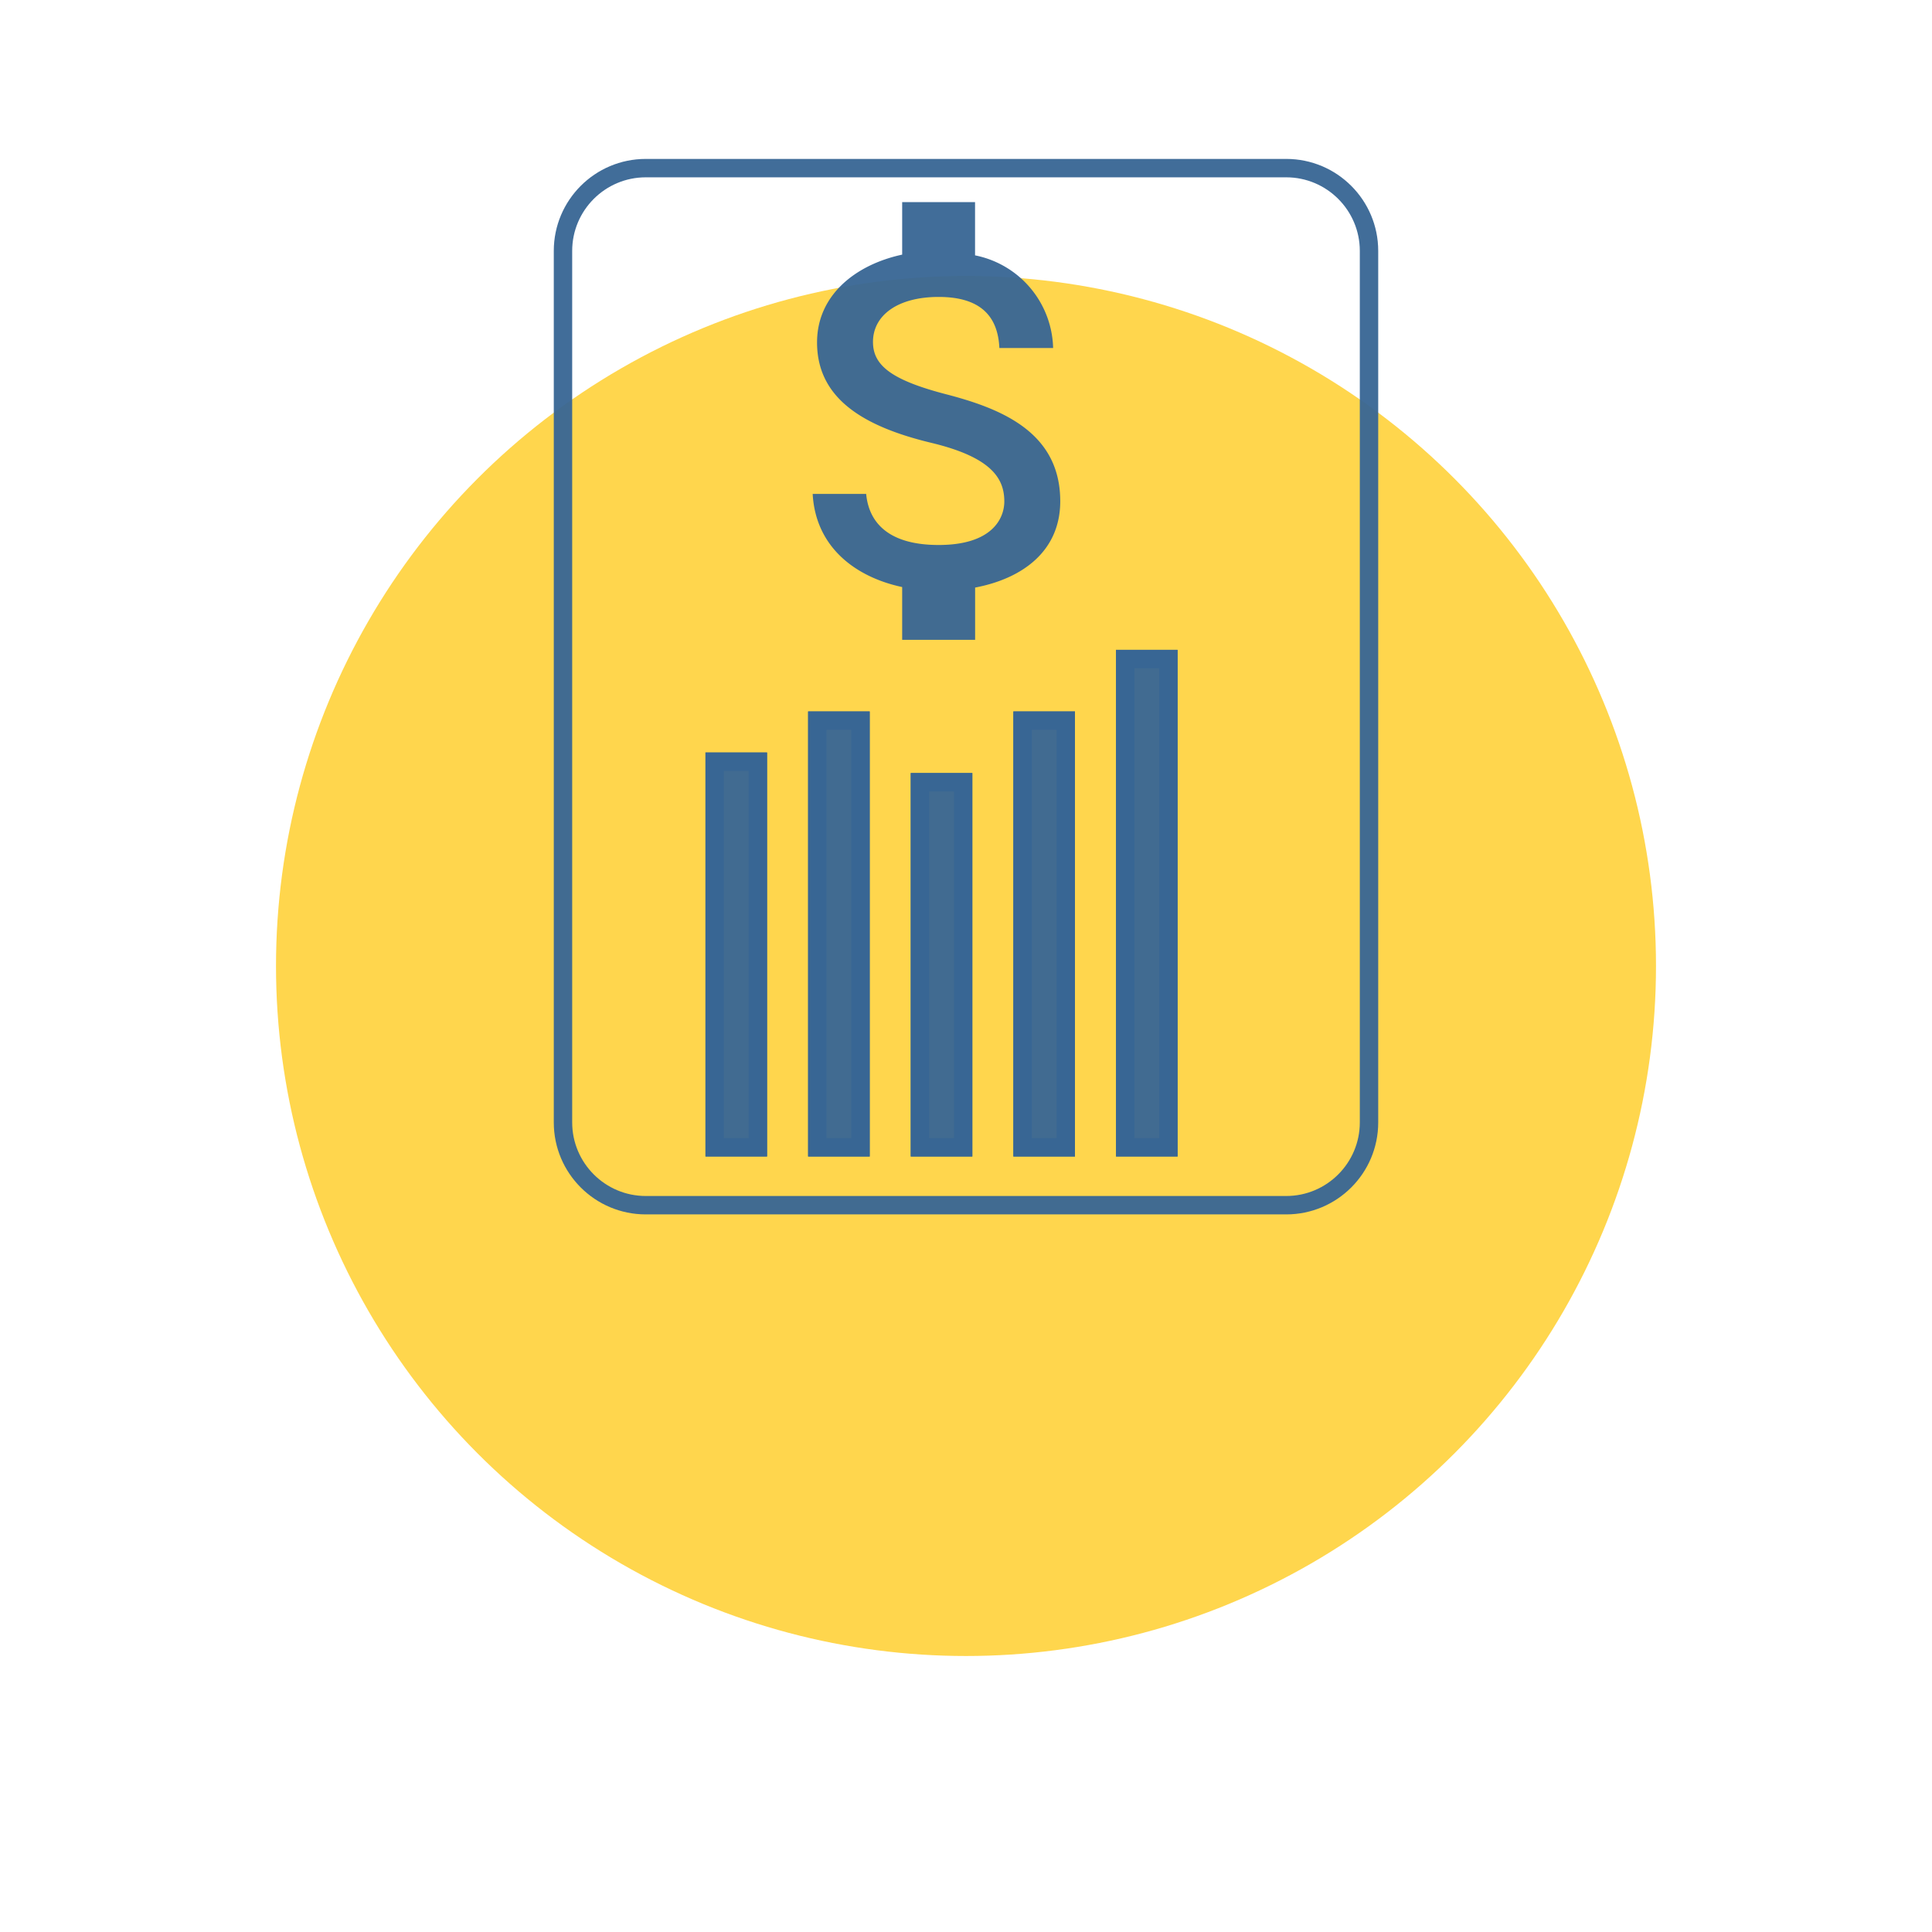 <svg xmlns="http://www.w3.org/2000/svg" xmlns:xlink="http://www.w3.org/1999/xlink" width="105" height="105" viewBox="0 0 105 105">
  <defs>
    <filter id="Ellipse_54" x="0" y="0" width="105" height="105" filterUnits="userSpaceOnUse">
      <feOffset dy="15" input="SourceAlpha"/>
      <feGaussianBlur stdDeviation="5" result="blur"/>
      <feFlood flood-opacity="0.161"/>
      <feComposite operator="in" in2="blur"/>
      <feComposite in="SourceGraphic"/>
    </filter>
  </defs>
  <g id="Group_76" data-name="Group 76" transform="translate(-1326 -1217)">
    <g id="Group_75" data-name="Group 75" transform="translate(66 4)">
      <g transform="matrix(1, 0, 0, 1, 1260, 1213)" filter="url(#Ellipse_54)">
        <circle id="Ellipse_54-2" data-name="Ellipse 54" cx="37.5" cy="37.5" r="37.5" transform="translate(15)" fill="#ffd64d"/>
      </g>
      <g id="Path_29" data-name="Path 29" transform="translate(1290.097 1221.637)" fill="none">
        <path d="M5,0H39.806a5,5,0,0,1,5,5V52.363a5,5,0,0,1-5,5H5a5,5,0,0,1-5-5V5A5,5,0,0,1,5,0Z" stroke="none"/>
        <path d="M 5 1 C 2.794 1 1 2.794 1 5 L 1 52.363 C 1 54.569 2.794 56.363 5 56.363 L 39.806 56.363 C 42.012 56.363 43.806 54.569 43.806 52.363 L 43.806 5 C 43.806 2.794 42.012 1 39.806 1 L 5 1 M 5 -7.62939453125e-06 L 39.806 -7.62939453125e-06 C 42.567 -7.62939453125e-06 44.806 2.239 44.806 5 L 44.806 52.363 C 44.806 55.125 42.567 57.363 39.806 57.363 L 5 57.363 C 2.239 57.363 -3.814697265625e-06 55.125 -3.814697265625e-06 52.363 L -3.814697265625e-06 5 C -3.814697265625e-06 2.239 2.239 -7.62939453125e-06 5 -7.62939453125e-06 Z" stroke="none" fill="rgba(56,102,148,0.95)"/>
      </g>
      <g id="Path_33" data-name="Path 33" transform="translate(1298.341 1253.896)" fill="rgba(56,102,148,0.95)">
        <path d="M0,0H3.347V21.957H0Z" stroke="none"/>
        <path d="M 1 1 L 1 20.957 L 2.347 20.957 L 2.347 1 L 1 1 M 4.053115844726563e-06 3.814697265625e-06 L 3.347 3.814697265625e-06 L 3.347 21.957 L 4.053115844726563e-06 21.957 L 4.053115844726563e-06 3.814697265625e-06 Z" stroke="none" fill="rgba(56,102,148,0.95)"/>
      </g>
      <g id="Path_32" data-name="Path 32" transform="translate(1303.919 1251.665)" fill="rgba(56,102,148,0.95)">
        <path d="M0,0H3.347V24.189H0Z" stroke="none"/>
        <path d="M 1 1 L 1 23.189 L 2.347 23.189 L 2.347 1 L 1 1 M 4.053115844726563e-06 -3.814697265625e-06 L 3.347 -3.814697265625e-06 L 3.347 24.189 L 4.053115844726563e-06 24.189 L 4.053115844726563e-06 -3.814697265625e-06 Z" stroke="none" fill="rgba(56,102,148,0.95)"/>
      </g>
      <g id="Path_31" data-name="Path 31" transform="translate(1309.497 1255.012)" fill="rgba(56,102,148,0.95)">
        <path d="M0,0H3.347V20.842H0Z" stroke="none"/>
        <path d="M 1 1 L 1 19.842 L 2.347 19.842 L 2.347 1 L 1 1 M 4.053115844726563e-06 1.9073486328125e-06 L 3.347 1.9073486328125e-06 L 3.347 20.842 L 4.053115844726563e-06 20.842 L 4.053115844726563e-06 1.9073486328125e-06 Z" stroke="none" fill="rgba(56,102,148,0.95)"/>
      </g>
      <g id="Path_30" data-name="Path 30" transform="translate(1315.075 1251.665)" fill="rgba(56,102,148,0.95)">
        <path d="M0,0H3.347V24.189H0Z" stroke="none"/>
        <path d="M 1 1 L 1 23.189 L 2.347 23.189 L 2.347 1 L 1 1 M 4.053115844726563e-06 -3.814697265625e-06 L 3.347 -3.814697265625e-06 L 3.347 24.189 L 4.053115844726563e-06 24.189 L 4.053115844726563e-06 -3.814697265625e-06 Z" stroke="none" fill="rgba(56,102,148,0.95)"/>
      </g>
      <g id="Rectangle_137" data-name="Rectangle 137" transform="translate(1320.653 1248.318)" fill="rgba(56,102,148,0.95)" stroke="rgba(56,102,148,0.95)" stroke-width="1">
        <rect width="3.347" height="27.535" stroke="none"/>
        <rect x="0.5" y="0.5" width="2.347" height="26.535" fill="none"/>
      </g>
    </g>
    <path id="ic_attach_money_24px" d="M13.563,13.442c-3-.78-3.965-1.586-3.965-2.842,0-1.441,1.335-2.445,3.569-2.445,2.353,0,3.225,1.123,3.3,2.776h2.921a5.269,5.269,0,0,0-4.243-5.036V3H11.184V5.855C8.62,6.41,6.558,8.075,6.558,10.626c0,3.053,2.525,4.573,6.212,5.459,3.3.793,3.965,1.956,3.965,3.185,0,.912-.648,2.366-3.569,2.366-2.723,0-3.793-1.216-3.939-2.776H6.32c.159,2.895,2.326,4.52,4.864,5.062v2.868h3.965V23.95c2.577-.489,4.626-1.983,4.626-4.692C19.775,15.5,16.564,14.222,13.563,13.442Z" transform="translate(1363.847 1224.983)" fill="rgba(56,102,148,0.95)"/>
  </g>
</svg>
